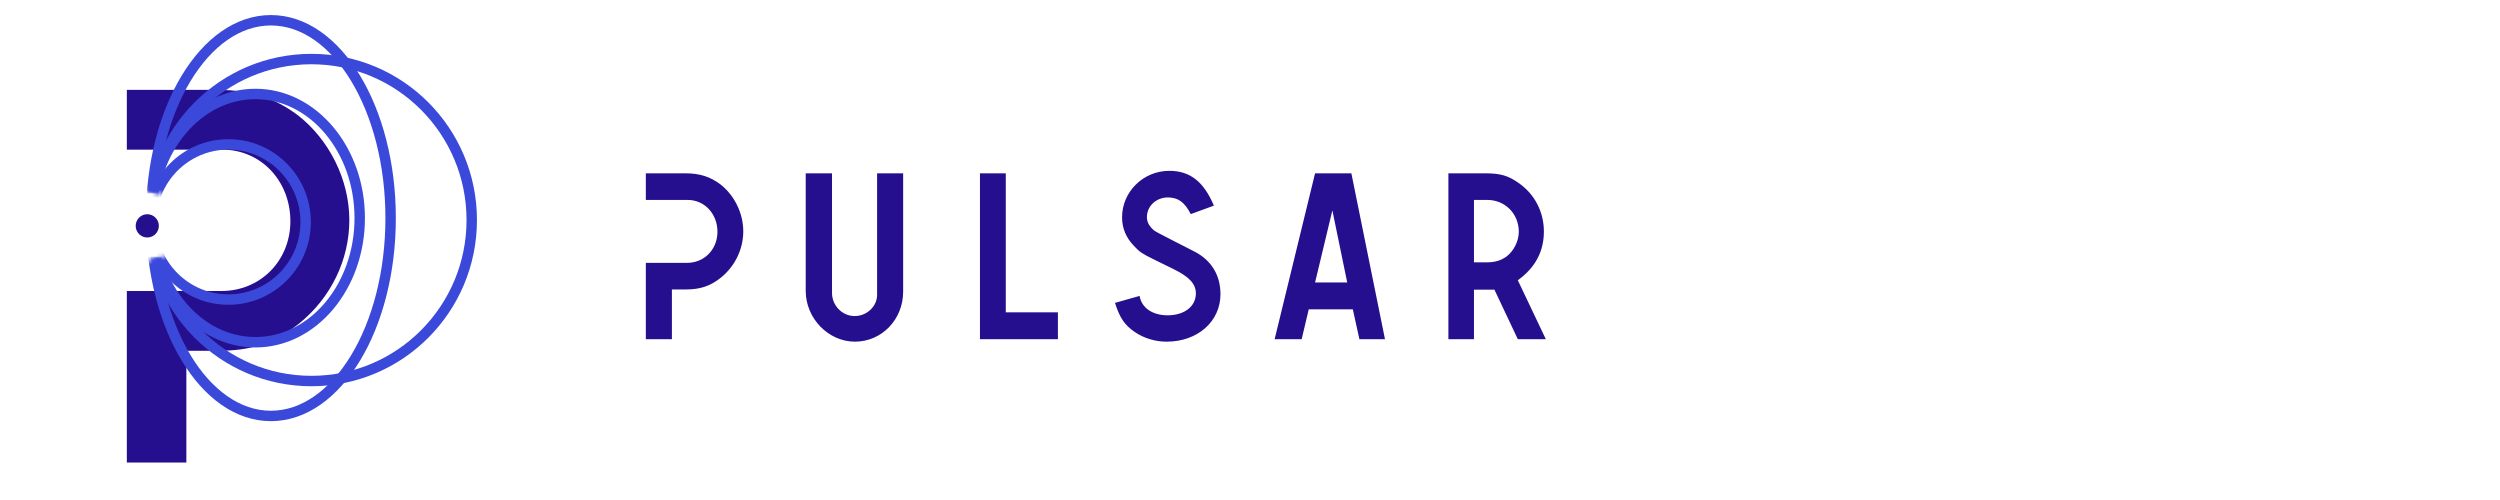 <svg xmlns="http://www.w3.org/2000/svg" xmlns:xlink="http://www.w3.org/1999/xlink" width="600" height="120" version="1.1" viewBox="0 0 600 120"><title>Slice</title><defs><path id="path-1" d="M89,0 L89,108 L0,108 L0,0 L89,0 Z M8.344,42.828 C3.736,42.828 0,46.579 0,51.207 C0,55.835 3.736,59.586 8.344,59.586 C12.952,59.586 16.688,55.835 16.688,51.207 C16.688,46.579 12.952,42.828 8.344,42.828 Z"/><path id="path-3" d="M89,0 L89,108 L0,108 L0,0 L89,0 Z M8.344,42.828 C3.736,42.828 0,46.579 0,51.207 C0,55.835 3.736,59.586 8.344,59.586 C12.952,59.586 16.688,55.835 16.688,51.207 C16.688,46.579 12.952,42.828 8.344,42.828 Z"/><path id="path-5" d="M89,0 L89,108 L0,108 L0,0 L89,0 Z M8.344,42.828 C3.736,42.828 0,46.579 0,51.207 C0,55.835 3.736,59.586 8.344,59.586 C12.952,59.586 16.688,55.835 16.688,51.207 C16.688,46.579 12.952,42.828 8.344,42.828 Z"/><path id="path-7" d="M89,0 L89,108 L0,108 L0,0 L89,0 Z M8.344,42.828 C3.736,42.828 0,46.579 0,51.207 C0,55.835 3.736,59.586 8.344,59.586 C12.952,59.586 16.688,55.835 16.688,51.207 C16.688,46.579 12.952,42.828 8.344,42.828 Z"/></defs><g id="Page-1" fill="none" fill-rule="evenodd" stroke="none" stroke-width="1"><g id="pulsar_logo" transform="translate(27, 3)"><g id="Pulsar-Logo-/-Small-Mark"><path id="P" fill="#260F8F" fill-rule="nonzero" d="M25.202,18.576 C33.078,18.576 38.819,20.453 44.426,24.609 C52.035,30.508 56.841,40.161 56.841,49.814 C56.841,59.333 52.436,68.45 44.826,74.617 C38.952,79.309 33.479,81.186 25.335,81.186 L25.335,81.186 L17.726,81.186 L17.726,108 L3.441,108 L3.44,66.84 L26.136,66.841 C35.344,66.841 42.478,59.812 42.686,50.501 L42.69,50.082 C42.69,40.429 35.615,32.921 26.403,32.921 L26.403,32.921 L3.44,32.921 L3.441,18.576 L25.202,18.576 Z"/><g id="Group-12"><g id="Oval-Clipped"><mask id="mask-2" fill="#fff"><use xlink:href="#path-1"/></mask><ellipse id="Oval" cx="38.01" cy="49.345" stroke="#3A49DA" stroke-width="2.5" mask="url(#mask-2)" rx="28.74" ry="47.483"/></g><g id="Oval-Clipped"><mask id="mask-4" fill="#fff"><use xlink:href="#path-3"/></mask><ellipse id="Oval" cx="47.745" cy="49.81" stroke="#3A49DA" stroke-width="2.5" mask="url(#mask-4)" rx="38.474" ry="38.638"/></g><g id="Oval-Clipped"><mask id="mask-6" fill="#fff"><use xlink:href="#path-5"/></mask><ellipse id="Oval" cx="27.813" cy="50.276" stroke="#3A49DA" stroke-width="2.5" mask="url(#mask-6)" rx="18.542" ry="18.621"/></g><g id="Oval-Clipped"><mask id="mask-8" fill="#fff"><use xlink:href="#path-7"/></mask><ellipse id="Oval" cx="34.302" cy="49.345" stroke="#3A49DA" stroke-width="2.5" mask="url(#mask-8)" rx="25.031" ry="29.793"/></g></g><ellipse id="Oval" cx="8.344" cy="51.207" fill="#260F8F" rx="2.781" ry="2.793"/></g><g id="Pulsar-Logo-/-Logotype" fill="#260F8F" fill-rule="nonzero" transform="translate(128, 38)"><path id="PULSAR" d="M9.53,0.597 C12.979,0.597 15.493,1.432 17.948,3.282 C21.281,5.908 23.385,10.205 23.385,14.502 C23.385,18.739 21.456,22.798 18.124,25.543 C15.551,27.632 13.154,28.467 9.588,28.467 L9.588,28.467 L6.256,28.467 L6.256,40.403 L0,40.403 L0,22.082 L9.939,22.082 C13.907,22.082 16.996,19.051 17.18,15.004 L17.188,14.622 C17.188,10.325 14.09,6.983 10.056,6.983 L10.056,6.983 L0,6.983 L0,0.597 L9.53,0.597 Z M50.181,41 C56.611,41 61.756,35.689 61.756,29.004 L61.756,0.597 L55.501,0.597 L55.501,29.78 C55.501,32.525 53.045,34.853 50.122,34.853 C47.141,34.853 44.685,32.346 44.685,29.303 L44.685,0.597 L38.371,0.597 L38.371,28.825 C38.371,35.39 43.808,41 50.181,41 Z M98.899,40.403 L98.899,33.958 L86.388,33.958 L86.388,0.597 L80.191,0.597 L80.191,40.403 L98.899,40.403 Z M124.993,41 C132.418,41 137.913,36.166 137.913,29.601 C137.913,25.066 135.75,21.485 131.716,19.396 L126.689,16.83 C122.538,14.681 122.538,14.681 122.07,14.383 C120.842,13.368 120.258,12.354 120.258,11.1 C120.258,8.475 122.479,6.386 125.286,6.386 C127.741,6.386 129.319,7.52 130.781,10.384 L136.335,8.355 C133.88,2.566 130.606,0 125.636,0 C119.381,0 114.295,5.013 114.295,11.16 C114.295,13.726 115.23,16.054 117.159,18.023 C118.445,19.456 119.205,19.933 121.895,21.246 L126.63,23.574 C130.43,25.424 132.009,27.154 132.009,29.422 C132.009,32.525 129.261,34.674 125.227,34.674 C121.602,34.674 118.972,32.884 118.504,30.019 L112.599,31.69 C113.71,35.211 114.879,37.001 117.335,38.672 C119.498,40.164 122.245,41 124.993,41 Z M157.401,40.403 L159.096,33.242 L169.678,33.242 L171.257,40.403 L177.395,40.403 L169.327,0.597 L160.616,0.597 L150.912,40.403 L157.401,40.403 Z M168.334,26.796 L160.616,26.796 L164.767,9.489 L168.334,26.796 Z M198.754,40.403 L198.754,28.527 L203.664,28.527 L209.277,40.403 L216,40.403 L209.277,26.259 C213.486,23.215 215.532,19.336 215.532,14.562 C215.532,9.787 213.252,5.491 209.394,2.865 C206.938,1.134 205.067,0.597 201.443,0.597 L192.615,0.597 L192.615,40.403 L198.754,40.403 Z M201.735,21.962 L198.754,21.962 L198.754,6.983 L201.969,6.983 C206.237,6.983 209.511,10.325 209.511,14.622 C209.511,16.889 208.283,19.277 206.529,20.59 C205.184,21.544 203.781,21.962 201.735,21.962 Z"/></g></g></g></svg>